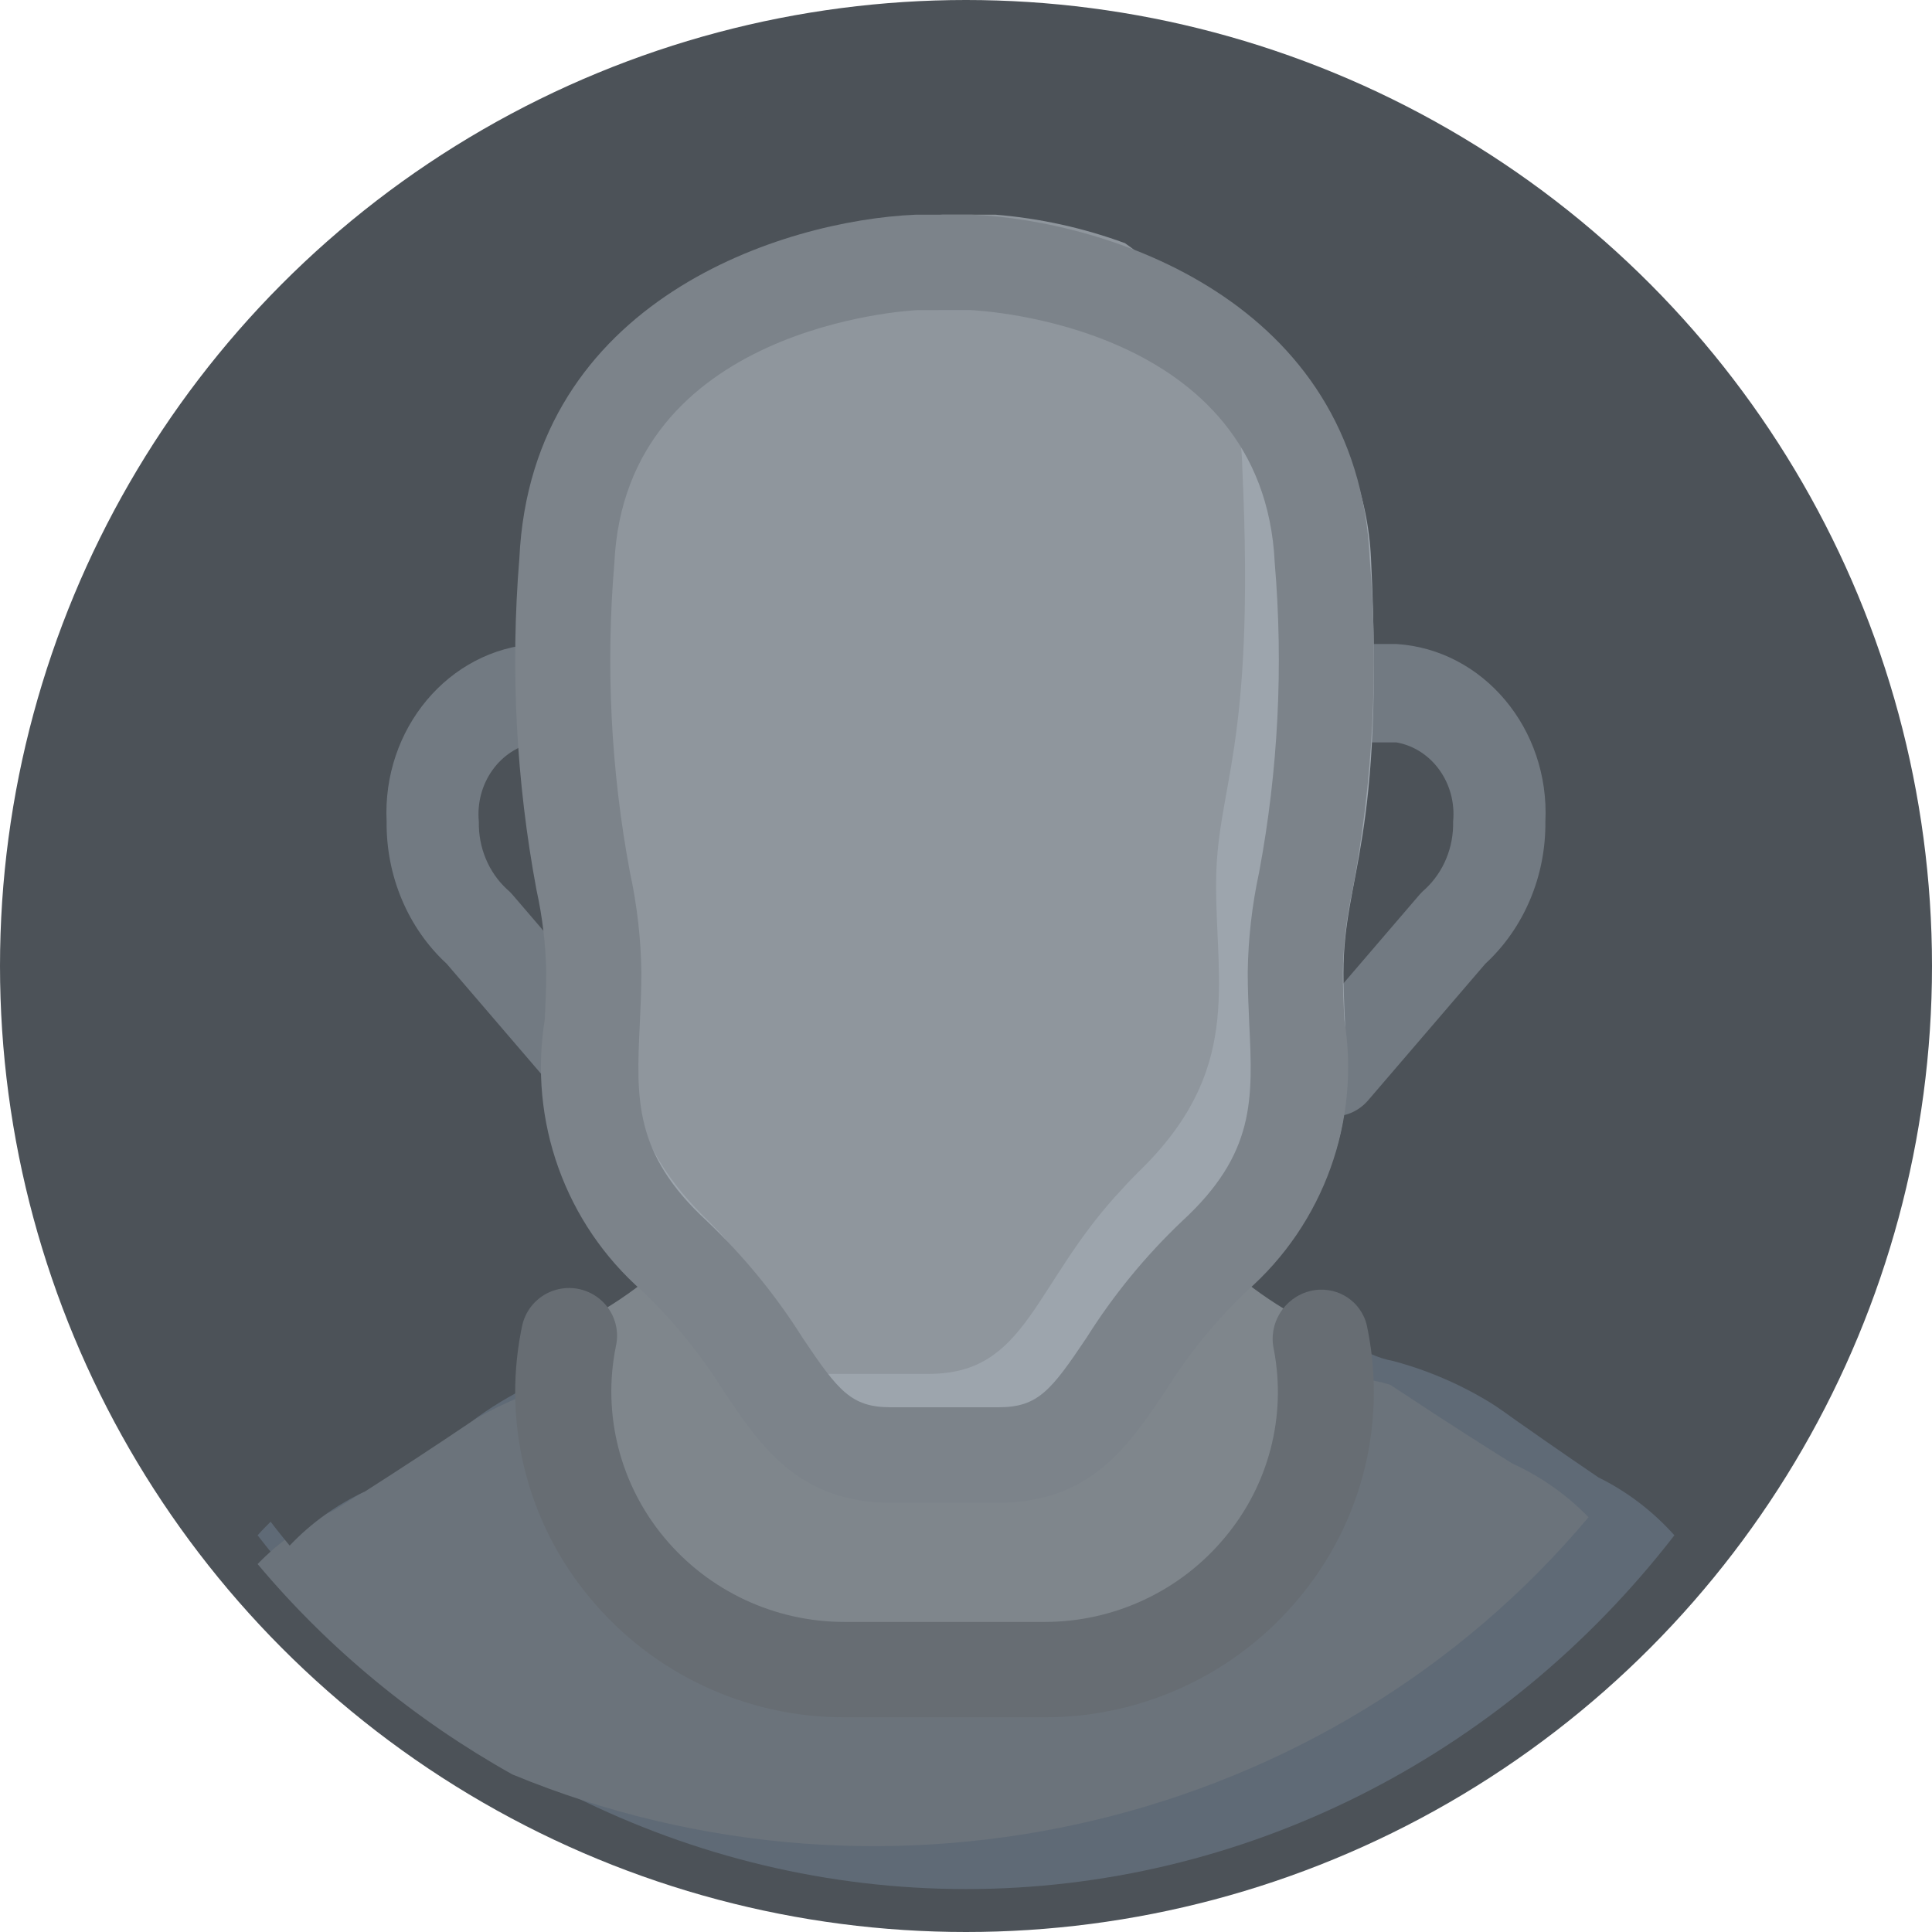 <?xml version="1.0" encoding="UTF-8"?>
<svg width="45px" height="45px" viewBox="0 0 45 45" version="1.1" xmlns="http://www.w3.org/2000/svg" xmlns:xlink="http://www.w3.org/1999/xlink">
    <!-- Generator: Sketch 57.1 (83088) - https://sketch.com -->
    <title>Login</title>
    <desc>Created with Sketch.</desc>
    <g id="Мобилка" stroke="none" stroke-width="1" fill="none" fill-rule="evenodd">
        <g id="Музыка-Меню" transform="translate(-20, -18)">
            <g id="Menu">
                <g id="Login" transform="translate(20, 18)">
                    <circle id="Oval" fill="#4C5258" fill-rule="nonzero" cx="22.5" cy="22.5" r="22.5"></circle>
                    <g id="Group" transform="translate(2, 1.989)">
                        <path d="M37,33.771 C32.968,38.983 26.905,42.011 20.5,42.011 C14.095,42.011 8.032,38.983 4,33.771 C4.503,33.209 5.103,32.751 5.769,32.423 C6.597,31.86 7.425,31.286 8.243,30.7 C9.118,30.002 10.114,29.489 11.175,29.187 C11.357,29.152 11.534,29.093 11.701,29.011 L29.299,29.011 C29.466,29.093 29.643,29.152 29.825,29.187 C29.937,29.211 30.06,29.246 30.172,29.281 C31.101,29.605 31.974,30.084 32.757,30.7 C33.575,31.286 34.403,31.86 35.231,32.423 C35.897,32.751 36.497,33.209 37,33.771 Z" id="Shape" fill="#5F6A76"></path>
                        <path d="M35,33.35 C28.964,40.536 18.735,42.98 9.934,39.341 C7.664,38.071 5.653,36.411 4,34.441 C4.507,33.918 5.112,33.492 5.782,33.187 C6.617,32.663 7.452,32.128 8.275,31.583 C9.158,30.934 10.161,30.456 11.231,30.175 C11.414,30.142 11.592,30.087 11.761,30.011 L29.495,30.011 C29.664,30.087 29.842,30.142 30.025,30.175 C30.138,30.197 30.262,30.23 30.375,30.262 C30.488,30.339 30.612,30.415 30.725,30.491 C31.548,31.037 32.383,31.572 33.218,32.095 C33.888,32.401 34.493,32.827 35,33.35 Z" id="Shape" fill="#6B737B"></path>
                        <path d="M39,20.838 C39.004,24.982 37.755,29.033 35.412,32.472 C34.732,32.032 34.041,31.581 33.373,31.13 C32.501,30.476 31.51,29.995 30.453,29.712 C30.273,29.679 30.097,29.623 29.93,29.547 C28.879,29.082 27.93,28.421 27.133,27.601 C26.65,28.087 26.21,28.613 25.818,29.173 C25.077,28.737 24.395,28.208 23.79,27.601 C21.74,29.635 21.517,31.57 19.511,31.812 L19.489,31.812 C17.483,31.57 17.26,29.635 15.21,27.601 C14.605,28.208 13.923,28.737 13.182,29.173 C12.94,29.324 12.682,29.449 12.413,29.547 C12.246,29.623 12.07,29.679 11.889,29.712 C10.833,29.995 9.842,30.476 8.97,31.13 C8.157,31.68 7.332,32.219 6.507,32.747 C5.845,33.055 5.247,33.484 4.747,34.011 C4.335,33.517 3.956,33 3.588,32.472 C-0.6,26.31 -1.161,18.418 2.113,11.739 C5.387,5.06 12.005,0.596 19.5,0.011 C30.509,0.874 38.997,9.94 39,20.838 Z" id="Shape" fill="#4C5258"></path>
                        <path d="M11.926,24.011 C11.624,24.012 11.336,23.877 11.132,23.639 L8.404,20.459 C7.504,19.629 6.992,18.418 7.005,17.148 C6.901,14.987 8.45,13.14 10.475,13.011 L11.313,13.011 C11.906,13.011 12.387,13.524 12.387,14.157 C12.387,14.79 11.906,15.303 11.313,15.303 L10.475,15.303 C9.647,15.449 9.068,16.257 9.153,17.148 C9.14,17.75 9.38,18.328 9.807,18.722 C9.853,18.761 9.896,18.803 9.936,18.849 L12.718,22.092 C13.006,22.427 13.081,22.912 12.909,23.327 C12.737,23.743 12.351,24.011 11.926,24.011 Z" id="Shape" fill="#727A82"></path>
                        <path d="M29.074,24.011 C28.648,24.011 28.263,23.743 28.091,23.327 C27.919,22.911 27.994,22.427 28.282,22.092 L31.064,18.849 C31.104,18.803 31.147,18.761 31.193,18.722 C31.62,18.327 31.86,17.75 31.846,17.148 C31.932,16.257 31.353,15.449 30.525,15.303 L29.687,15.303 C29.094,15.303 28.613,14.79 28.613,14.157 C28.613,13.524 29.094,13.011 29.687,13.011 L30.525,13.011 C32.55,13.14 34.099,14.987 33.995,17.148 C34.008,18.418 33.496,19.629 32.596,20.459 L29.867,23.639 C29.663,23.877 29.376,24.012 29.074,24.011 Z" id="Shape" fill="#727A82"></path>
                        <path d="M26.053,27.011 C26.861,27.851 27.821,28.53 28.882,29.011 C29.253,30.967 28.74,32.985 27.481,34.528 C26.222,36.071 24.346,36.979 22.353,37.011 L17.647,37.011 C15.654,36.979 13.778,36.071 12.519,34.528 C11.26,32.985 10.747,30.967 11.118,29.011 C12.179,28.53 13.139,27.851 13.947,27.011 L26.053,27.011 Z" id="Shape" fill="#7F868C"></path>
                        <path d="M29.292,20.676 C29.292,23.005 29.933,25.01 27.379,27.34 C27.255,27.463 27.131,27.575 27.019,27.698 C24.814,29.904 24.701,32.01 22.271,32.01 L19.729,32.01 C18.821,32.04 17.957,31.621 17.422,30.89 C16.693,29.764 15.877,28.697 14.981,27.698 C14.869,27.575 14.745,27.463 14.621,27.34 C12.067,25.01 12.708,23.005 12.708,20.676 C12.708,18.347 11.741,17.675 12.067,11.011 C12.382,4.347 20.359,4.011 20.359,4.011 L21.641,4.011 C22.723,4.093 23.79,4.315 24.814,4.672 C27.722,5.454 29.79,8.016 29.933,11.011 C30.259,17.675 29.292,18.347 29.292,20.676 Z" id="Shape" fill="#9DA5AD"></path>
                        <path d="M26.325,18.626 C26.325,20.966 26.936,22.98 24.504,25.32 C24.386,25.444 24.268,25.556 24.161,25.68 C22.061,27.896 21.954,30.011 19.639,30.011 L17.164,30.011 C16.47,28.881 15.692,27.809 14.839,26.805 C14.732,26.681 14.614,26.569 14.496,26.445 C12.064,24.105 12.675,22.091 12.675,19.751 C12.675,17.411 11.753,16.736 12.064,10.043 C12.364,3.349 19.961,3.011 19.961,3.011 L21.182,3.011 C22.213,3.094 23.228,3.317 24.204,3.675 C25.875,4.849 26.895,6.806 26.936,8.918 C27.247,15.611 26.325,16.286 26.325,18.626 Z" id="Shape" fill="#8F969D"></path>
                        <path d="M21.257,33.011 L18.742,33.011 C16.6,33.011 15.714,31.691 14.857,30.415 C14.326,29.564 13.691,28.782 12.967,28.089 C11.167,26.515 10.305,24.119 10.689,21.754 C10.705,21.396 10.723,21.031 10.723,20.656 C10.711,20.012 10.635,19.369 10.496,18.74 C10.02,16.194 9.886,13.595 10.097,11.013 C10.383,4.98 16.259,3.141 19.325,3.012 L20.628,3.011 C23.741,3.142 29.617,4.98 29.903,11.014 L29.903,11.014 C30.114,13.595 29.98,16.194 29.504,18.74 C29.365,19.37 29.289,20.012 29.277,20.657 C29.277,21.031 29.295,21.396 29.311,21.755 C29.694,24.119 28.833,26.515 27.032,28.089 C26.308,28.782 25.673,29.563 25.142,30.414 C24.285,31.691 23.4,33.011 21.257,33.011 Z M19.371,5.234 C19.14,5.245 12.57,5.614 12.31,11.12 C12.106,13.529 12.228,15.954 12.673,18.331 C12.839,19.095 12.928,19.875 12.939,20.657 C12.939,21.067 12.921,21.467 12.902,21.86 C12.819,23.614 12.76,24.881 14.466,26.452 C15.319,27.263 16.068,28.177 16.696,29.175 C17.519,30.4 17.823,30.789 18.743,30.789 L21.257,30.789 C22.177,30.789 22.481,30.4 23.305,29.174 C23.932,28.177 24.681,27.262 25.535,26.452 C27.241,24.881 27.181,23.613 27.098,21.86 C27.08,21.466 27.062,21.066 27.062,20.656 C27.073,19.874 27.162,19.095 27.327,18.33 C27.772,15.954 27.895,13.529 27.691,11.12 L27.691,11.119 C27.429,5.584 20.862,5.244 20.583,5.232 L19.371,5.234 Z" id="Shape" fill="#7C838A" fill-rule="nonzero"></path>
                        <path d="M22.325,38.011 L17.676,38.011 C15.382,38.014 13.208,36.997 11.748,35.238 C10.304,33.514 9.711,31.238 10.133,29.033 L10.164,28.881 C10.251,28.493 10.539,28.181 10.92,28.062 C11.301,27.943 11.717,28.036 12.011,28.304 C12.305,28.573 12.433,28.977 12.346,29.364 C12.024,30.942 12.437,32.58 13.47,33.821 C14.505,35.069 16.048,35.791 17.676,35.789 L22.325,35.789 C23.952,35.791 25.495,35.069 26.53,33.821 C27.549,32.606 27.968,31.002 27.671,29.448 C27.534,28.842 27.906,28.238 28.51,28.083 C28.793,28.011 29.093,28.055 29.342,28.205 C29.592,28.355 29.77,28.598 29.836,28.881 L29.866,29.03 C30.289,31.235 29.697,33.513 28.252,35.238 C26.792,36.997 24.618,38.014 22.325,38.011 Z" id="Shape" fill="#676D73"></path>
                    </g>
                </g>
            </g>
        </g>
    </g>
</svg>